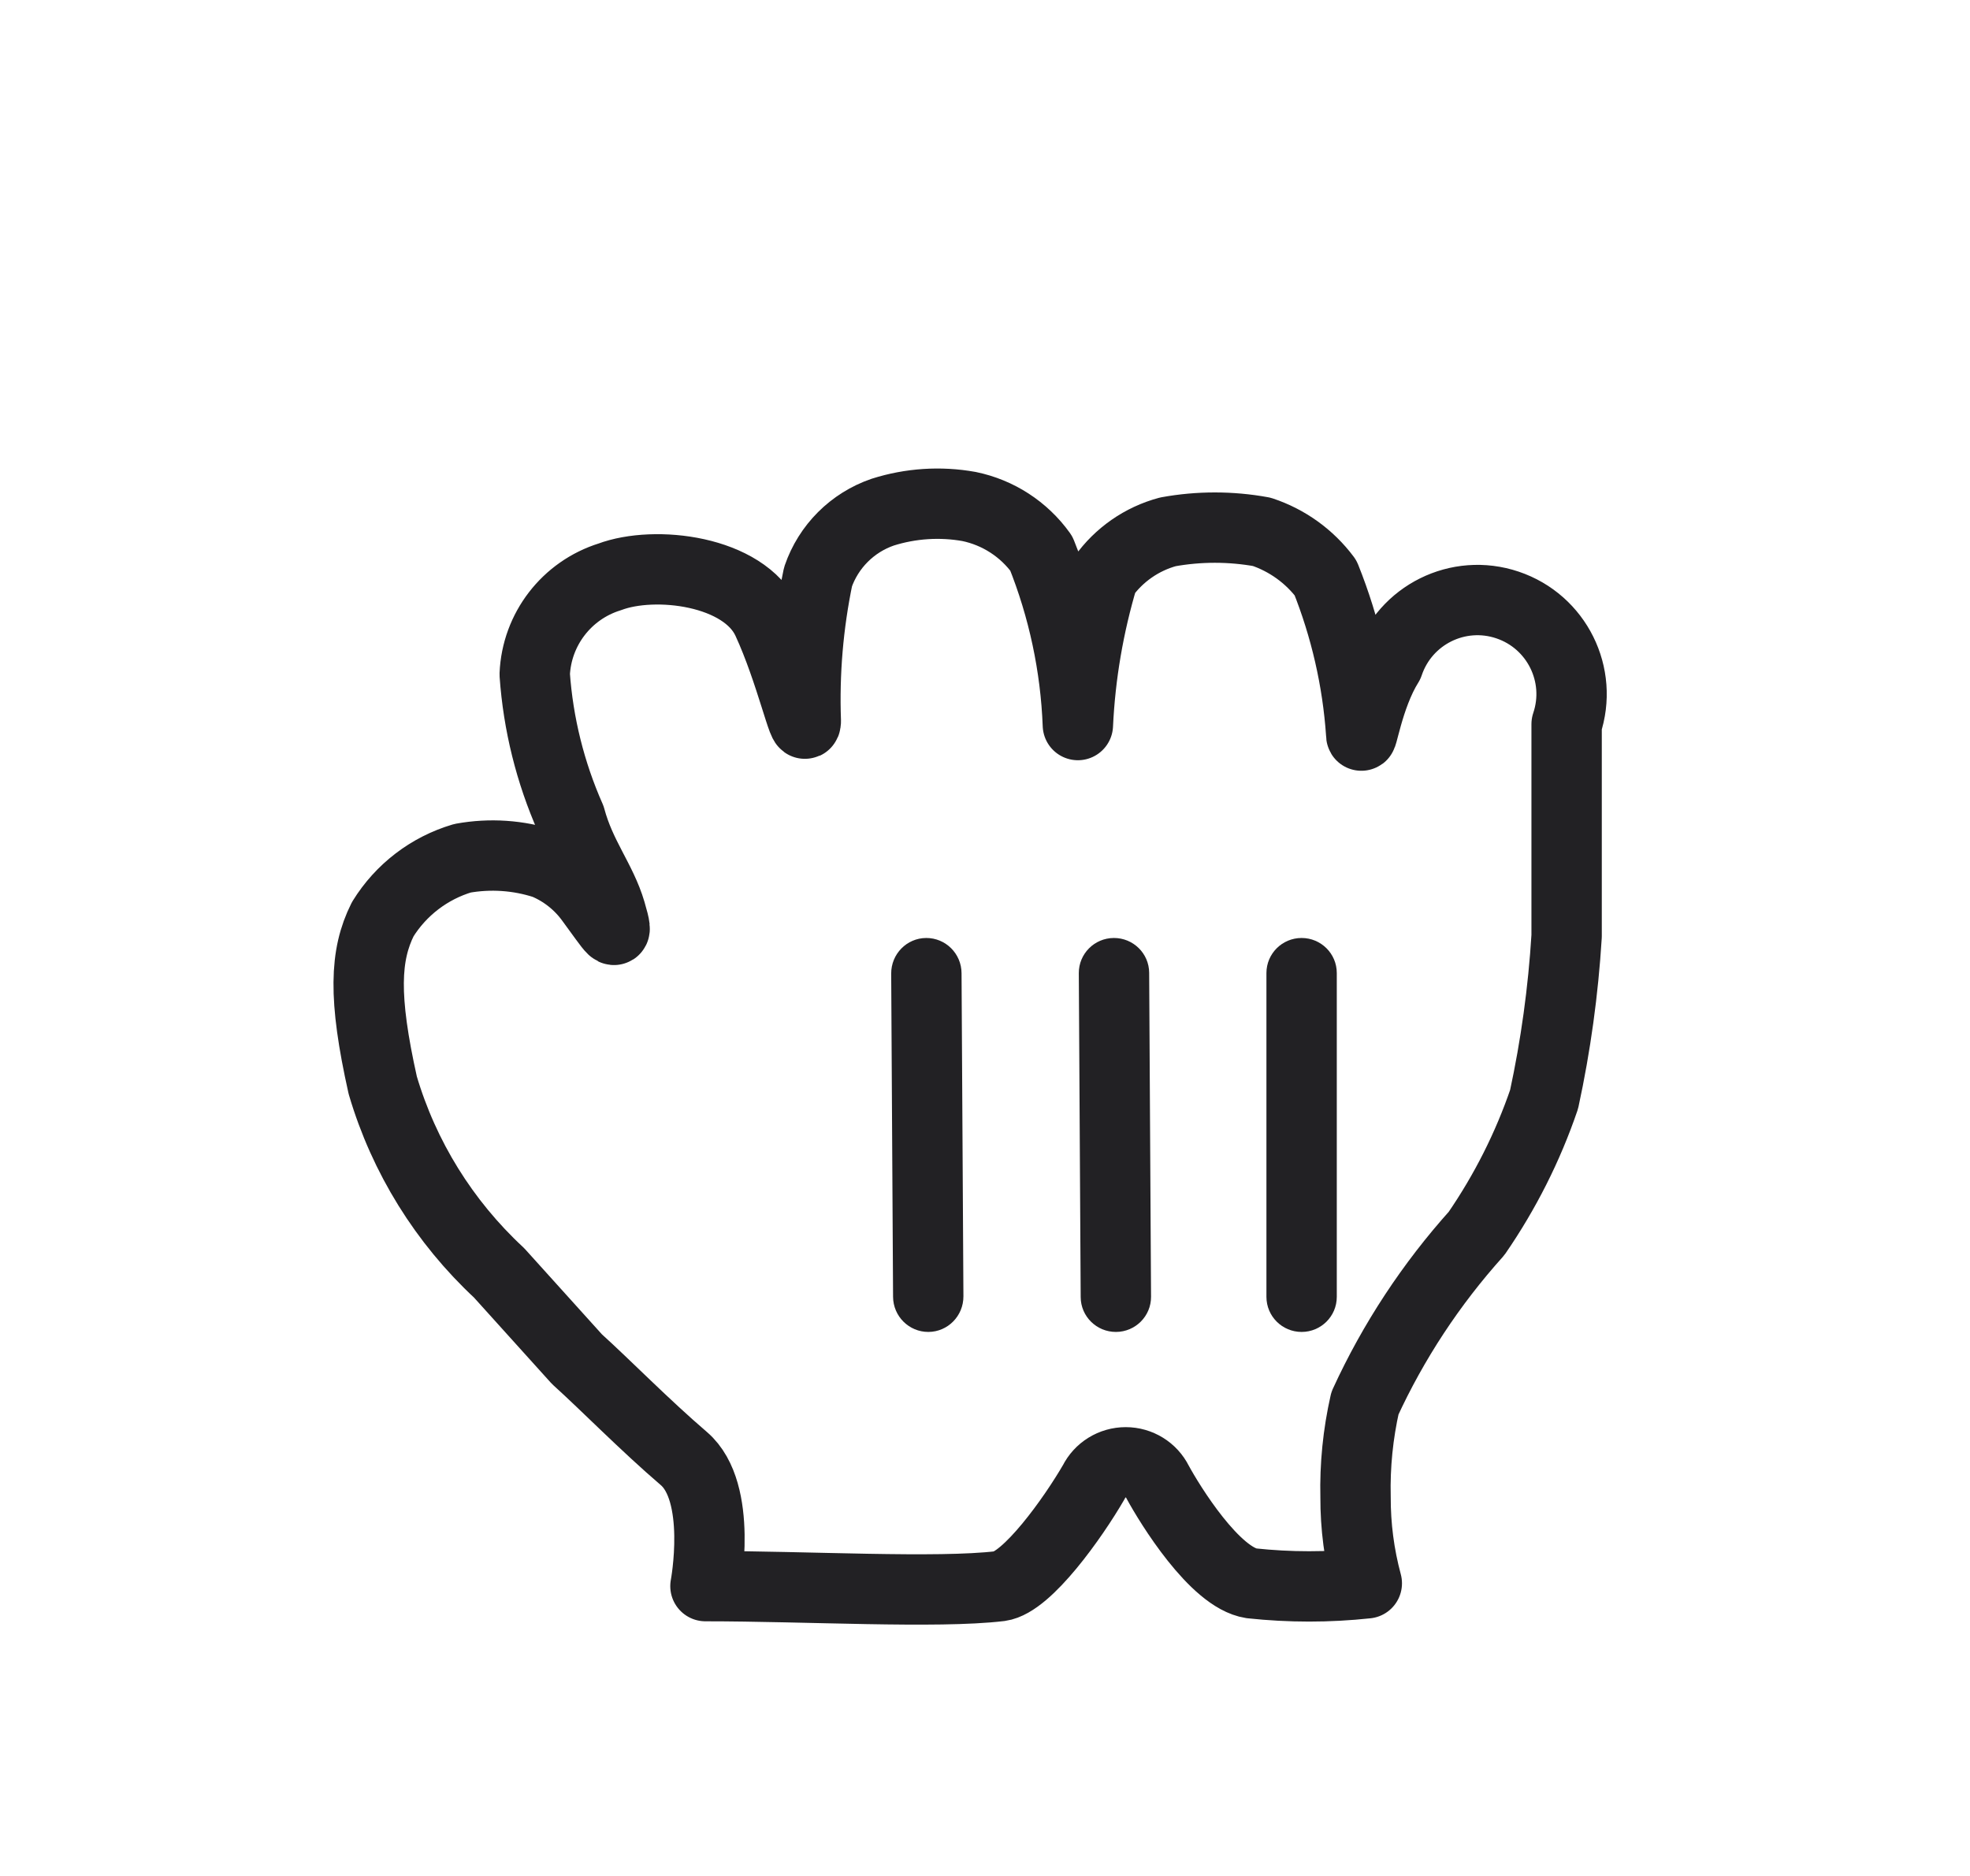 <svg width="21" height="20" viewBox="0 0 21 20" fill="none" xmlns="http://www.w3.org/2000/svg">
<g id="cursor-grabbed">
<g id="close" filter="url(#filter0_d_2806_349341)">
<path id="Shape" d="M6.5 5.15C6.98 4.97 7.93 5.08 8.18 5.62C8.43 6.16 8.58 6.86 8.59 6.69C8.571 6.173 8.615 5.656 8.72 5.15C8.831 4.826 9.086 4.571 9.41 4.46C9.707 4.366 10.023 4.345 10.33 4.4C10.64 4.464 10.915 4.642 11.1 4.9C11.334 5.483 11.466 6.102 11.49 6.73C11.515 6.194 11.606 5.664 11.76 5.15C11.927 4.915 12.171 4.745 12.45 4.67C12.781 4.61 13.119 4.61 13.45 4.67C13.721 4.76 13.959 4.931 14.13 5.16C14.342 5.69 14.471 6.25 14.51 6.82C14.51 6.96 14.58 6.43 14.8 6.08C14.977 5.555 15.545 5.273 16.07 5.45C16.595 5.627 16.877 6.195 16.7 6.72C16.7 7.37 16.7 7.34 16.7 7.78C16.7 8.22 16.7 8.61 16.7 8.98C16.664 9.565 16.584 10.147 16.46 10.72C16.287 11.227 16.044 11.708 15.74 12.15C15.255 12.69 14.853 13.3 14.55 13.96C14.476 14.288 14.442 14.624 14.45 14.96C14.449 15.271 14.489 15.58 14.57 15.88C14.161 15.924 13.749 15.924 13.34 15.88C12.95 15.82 12.47 15.04 12.34 14.8C12.276 14.671 12.144 14.59 12 14.59C11.856 14.59 11.724 14.671 11.66 14.8C11.44 15.18 10.95 15.87 10.66 15.91C9.99 15.99 8.6 15.91 7.52 15.91C7.52 15.91 7.71 14.91 7.29 14.55C6.87 14.19 6.46 13.77 6.15 13.49L5.32 12.57C4.735 12.027 4.306 11.336 4.08 10.57C3.87 9.63 3.89 9.18 4.08 8.8C4.274 8.486 4.576 8.255 4.93 8.15C5.224 8.097 5.526 8.117 5.81 8.21C6.006 8.292 6.176 8.427 6.3 8.6C6.53 8.91 6.61 9.06 6.51 8.72C6.41 8.38 6.19 8.13 6.08 7.72C5.866 7.236 5.737 6.718 5.7 6.19C5.741 5.716 6.072 5.318 6.53 5.19" fill="white"/>
<path id="Shape_2" fill-rule="evenodd" clip-rule="evenodd" d="M6.5 5.15C6.98 4.97 7.93 5.08 8.18 5.62C8.43 6.16 8.58 6.86 8.59 6.69C8.571 6.173 8.615 5.656 8.72 5.15C8.831 4.826 9.086 4.571 9.41 4.46C9.707 4.366 10.023 4.345 10.33 4.4C10.64 4.464 10.915 4.642 11.1 4.9C11.334 5.483 11.466 6.102 11.49 6.73C11.515 6.194 11.606 5.664 11.76 5.15C11.927 4.915 12.171 4.745 12.45 4.67C12.781 4.61 13.119 4.61 13.45 4.67C13.721 4.76 13.959 4.931 14.13 5.16C14.342 5.69 14.471 6.25 14.51 6.82C14.51 6.96 14.58 6.43 14.8 6.08C14.977 5.555 15.545 5.273 16.07 5.45C16.595 5.627 16.877 6.195 16.7 6.72C16.7 7.37 16.7 7.34 16.7 7.78C16.7 8.22 16.7 8.61 16.7 8.98C16.664 9.565 16.584 10.147 16.46 10.72C16.287 11.227 16.044 11.708 15.74 12.15C15.255 12.69 14.853 13.3 14.55 13.96C14.476 14.288 14.442 14.624 14.45 14.96C14.449 15.271 14.489 15.58 14.57 15.88C14.161 15.924 13.749 15.924 13.34 15.88C12.95 15.82 12.47 15.04 12.34 14.8C12.276 14.671 12.144 14.59 12 14.59C11.856 14.59 11.724 14.671 11.66 14.8C11.44 15.18 10.95 15.87 10.66 15.91C9.99 15.99 8.6 15.91 7.52 15.91C7.52 15.91 7.71 14.91 7.29 14.55C6.87 14.19 6.46 13.77 6.15 13.49L5.32 12.57C4.735 12.027 4.306 11.336 4.08 10.57C3.87 9.63 3.89 9.18 4.08 8.8C4.274 8.486 4.576 8.255 4.93 8.15C5.224 8.097 5.526 8.117 5.81 8.21C6.006 8.292 6.176 8.427 6.3 8.6C6.53 8.91 6.61 9.06 6.51 8.72C6.41 8.38 6.19 8.13 6.08 7.72C5.866 7.236 5.737 6.718 5.7 6.19C5.72 5.709 6.041 5.293 6.5 5.15Z" stroke="#222124" stroke-width="0.75" stroke-linejoin="round"/>
<path id="Shape_3" d="M14.25 12.826V9.374C14.25 9.167 14.082 9 13.875 9C13.668 9 13.5 9.167 13.5 9.374V12.826C13.5 13.033 13.668 13.2 13.875 13.2C14.082 13.2 14.25 13.033 14.25 12.826Z" fill="#222124"/>
<path id="Shape_4" d="M12.27 12.825L12.25 9.371C12.249 9.165 12.08 8.999 11.873 9C11.666 9.001 11.499 9.169 11.5 9.375L11.52 12.829C11.521 13.035 11.69 13.201 11.897 13.2C12.104 13.199 12.271 13.031 12.27 12.825Z" fill="#222124"/>
<path id="Shape_5" d="M9.5 9.38L9.52 12.825C9.521 13.033 9.69 13.201 9.897 13.2C10.104 13.199 10.271 13.029 10.27 12.82L10.25 9.375C10.249 9.167 10.08 8.999 9.873 9C9.666 9.001 9.499 9.171 9.5 9.38Z" fill="#222124"/>
</g>
</g>
<defs>
<filter id="filter0_d_2806_349341" x="2.755" y="3.995" width="15.173" height="14.125" filterUnits="userSpaceOnUse" color-interpolation-filters="sRGB">
<feFlood flood-opacity="0" result="BackgroundImageFix"/>
<feColorMatrix in="SourceAlpha" type="matrix" values="0 0 0 0 0 0 0 0 0 0 0 0 0 0 0 0 0 0 127 0" result="hardAlpha"/>
<feOffset dy="1"/>
<feGaussianBlur stdDeviation="0.4"/>
<feColorMatrix type="matrix" values="0 0 0 0 0 0 0 0 0 0 0 0 0 0 0 0 0 0 0.5 0"/>
<feBlend mode="normal" in2="BackgroundImageFix" result="effect1_dropShadow_2806_349341"/>
<feBlend mode="normal" in="SourceGraphic" in2="effect1_dropShadow_2806_349341" result="shape"/>
</filter>
</defs>
</svg>
